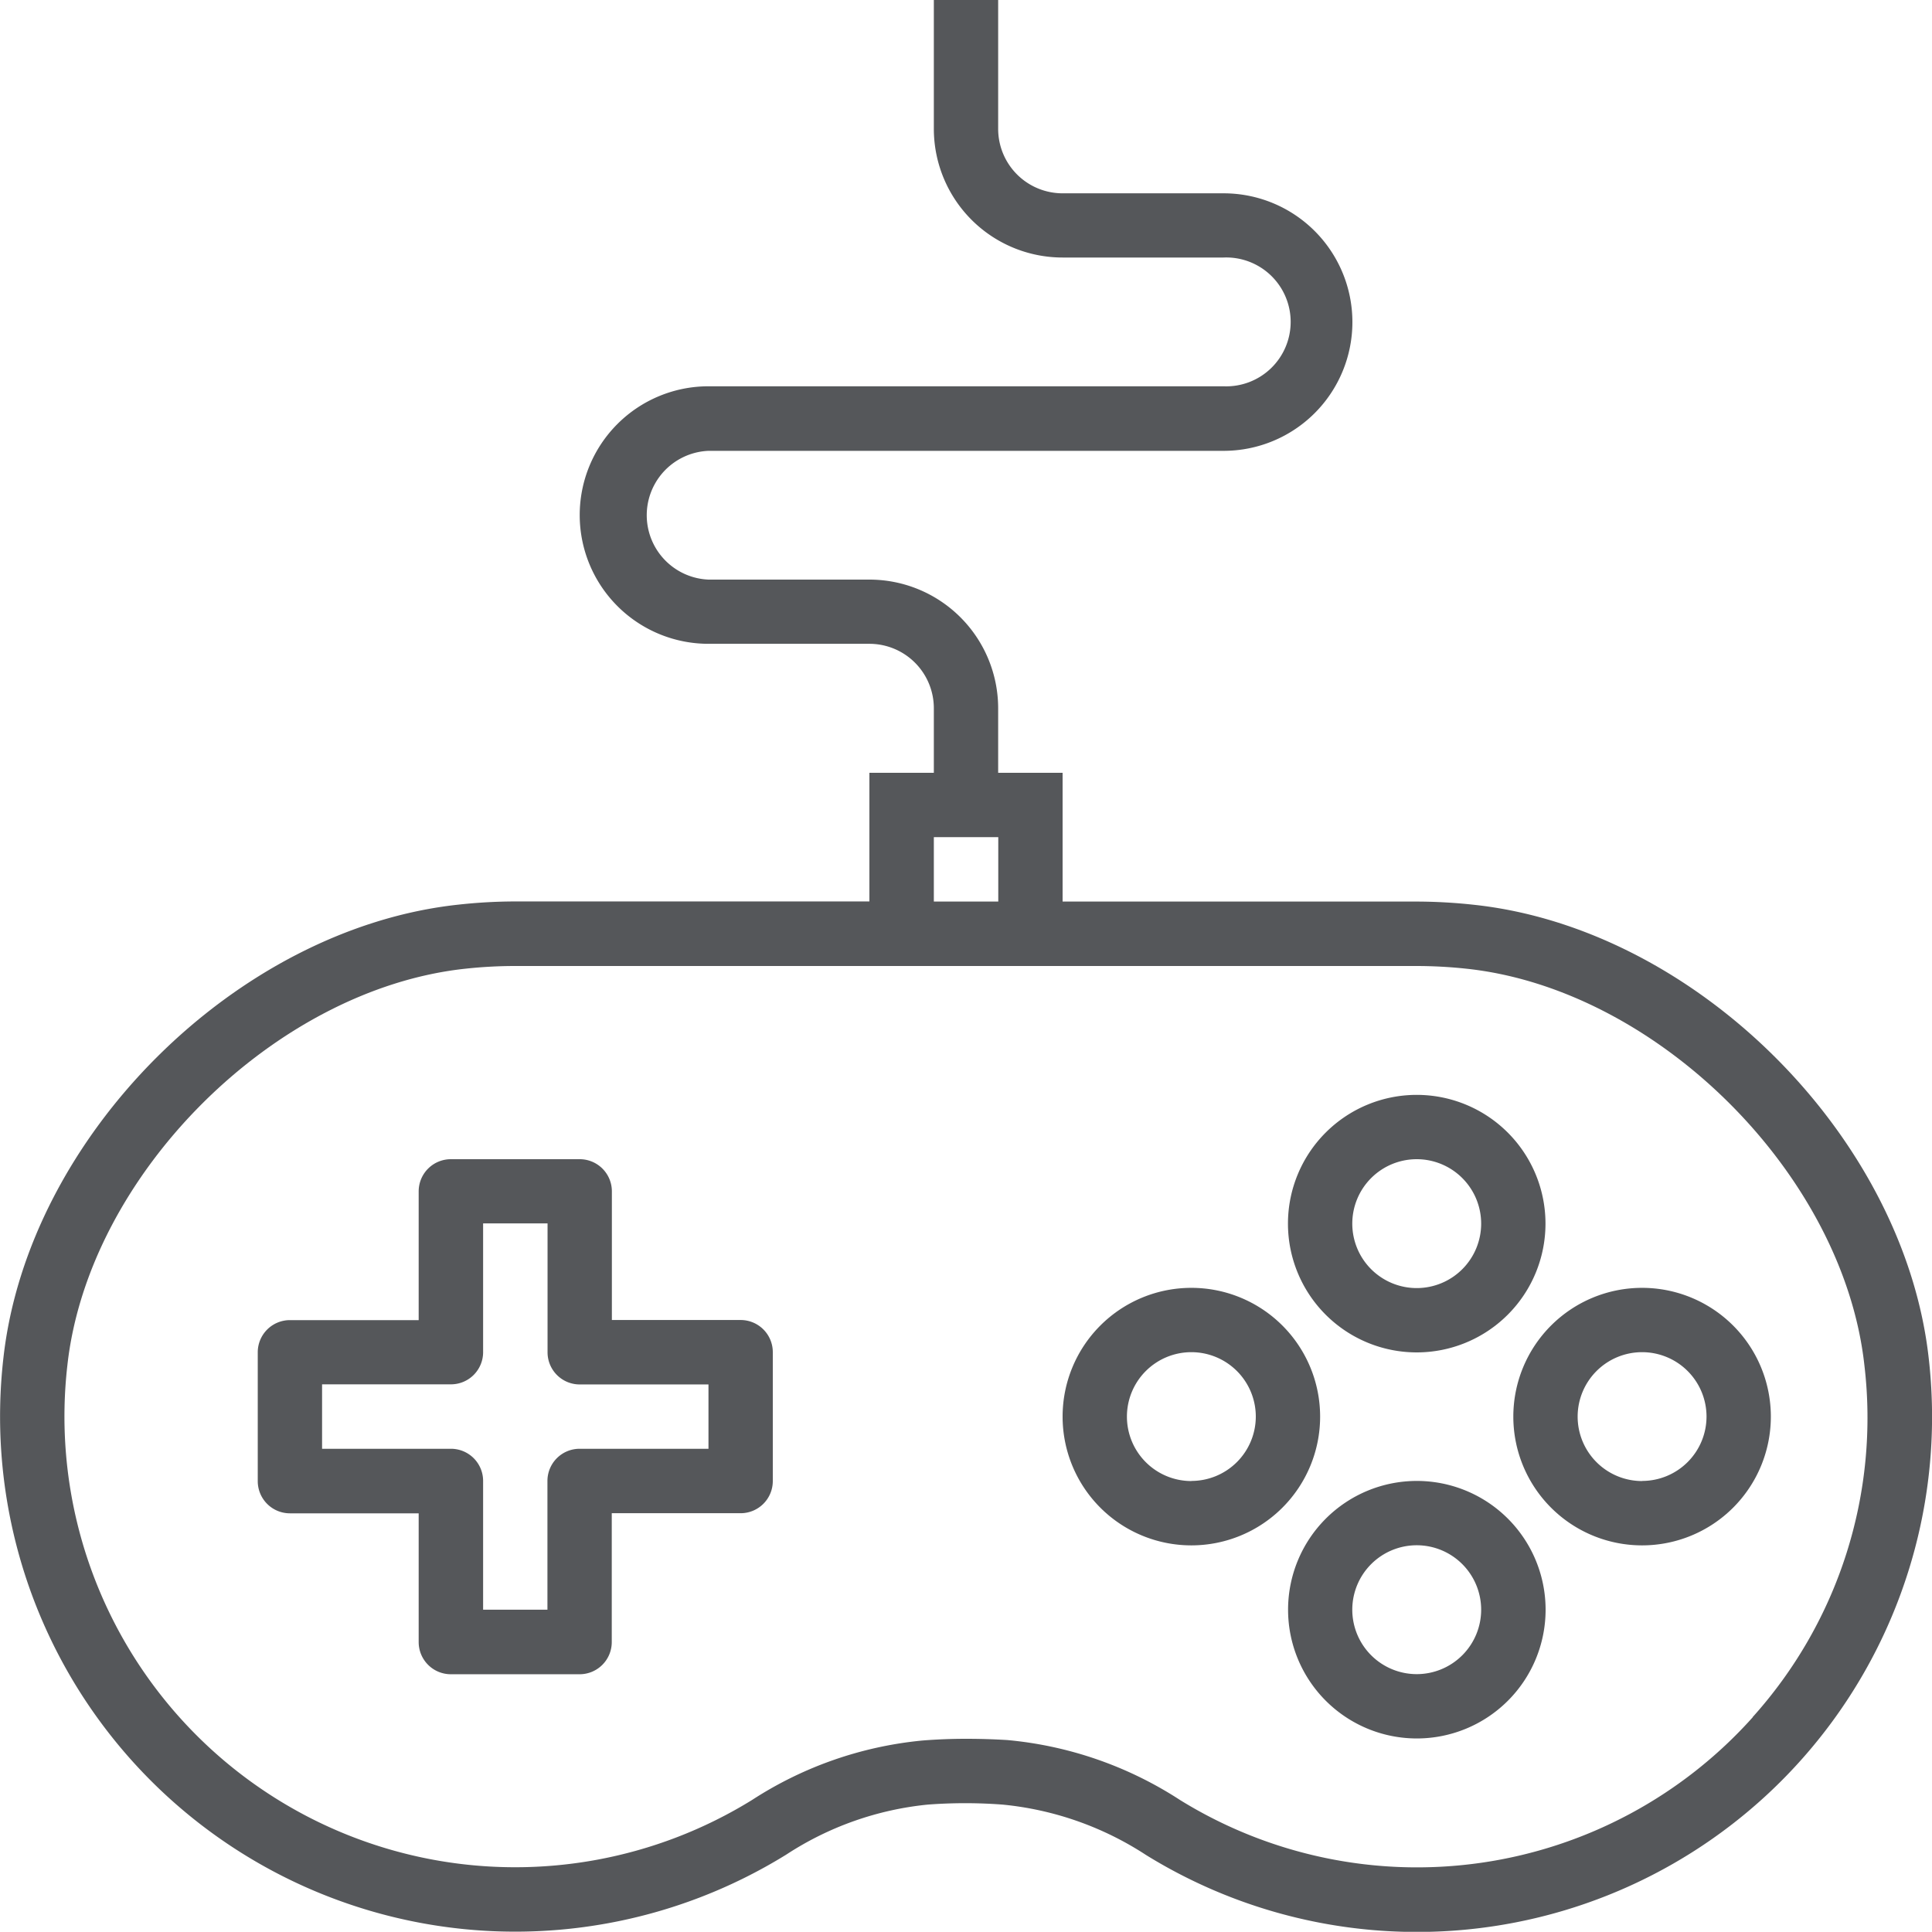 <svg xmlns="http://www.w3.org/2000/svg" viewBox="0 0 170 169.98"><defs><style>.cls-1{fill:#55575a;}</style></defs><title>Game Console</title><g id="Layer_2" data-name="Layer 2"><g id="Homes"><g id="Game_Console" data-name="Game Console"><path class="cls-1" d="M65.17,116.15H53.84V104.82A2.83,2.83,0,0,0,51,102H39.67a2.83,2.83,0,0,0-2.83,2.83v11.33H25.51A2.83,2.83,0,0,0,22.68,119v11.33a2.83,2.83,0,0,0,2.83,2.83H36.84v11.33a2.83,2.83,0,0,0,2.83,2.83H51a2.83,2.83,0,0,0,2.83-2.83V133.15H65.17A2.83,2.83,0,0,0,68,130.31V119A2.83,2.83,0,0,0,65.17,116.15Zm-2.83,11.33H51a2.83,2.83,0,0,0-2.83,2.83v11.33H42.51V130.31a2.83,2.83,0,0,0-2.83-2.83H28.34v-5.67H39.67A2.83,2.83,0,0,0,42.51,119V107.65h5.67V119A2.83,2.83,0,0,0,51,121.82H62.34Z"/><path class="cls-1" d="M129.66,79.61a47.08,47.08,0,0,0-5-.28H93.5V68H87.83V62.32A11.33,11.33,0,0,0,76.5,51H62.34a5.67,5.67,0,0,1,0-11.33h45.33a11.33,11.33,0,0,0,0-22.66H93.5a5.67,5.67,0,0,1-5.67-5.67V0H82.17V11.33A11.33,11.33,0,0,0,93.5,22.66h14.16a5.67,5.67,0,1,1,0,11.33H62.34a11.33,11.33,0,0,0,0,22.66H76.5a5.67,5.67,0,0,1,5.67,5.67V68H76.5V79.32H45.34a46.22,46.22,0,0,0-5,.28C20.79,81.7,2.47,100,.3,119.49a45.33,45.33,0,0,0,68.9,43.69,27.75,27.75,0,0,1,12.43-4.39,43.7,43.7,0,0,1,6.59,0,28,28,0,0,1,12.63,4.44,45.33,45.33,0,0,0,68.86-43.73C167.53,100,149.2,81.69,129.66,79.61ZM82.17,73.66h5.67v5.67H82.17Zm72.06,77.44a39.64,39.64,0,0,1-50.39,7.29,33.43,33.43,0,0,0-15.21-5.28Q86.83,153,85,153c-1.29,0-2.55.05-3.82.15a33.32,33.32,0,0,0-15,5.23A39.66,39.66,0,0,1,5.93,120.12c1.86-16.78,18.22-33.07,35-34.88A40.73,40.73,0,0,1,45.34,85h79.32a41.71,41.71,0,0,1,4.39.24c16.79,1.8,33.15,18.1,35,34.88A39.38,39.38,0,0,1,154.22,151.09Z"/><path class="cls-1" d="M124.66,119a11.33,11.33,0,1,0-11.33-11.33A11.33,11.33,0,0,0,124.66,119Zm0-17a5.67,5.67,0,1,1-5.67,5.67A5.67,5.67,0,0,1,124.66,102Z"/><path class="cls-1" d="M124.66,130.31A11.33,11.33,0,1,0,136,141.65,11.33,11.33,0,0,0,124.66,130.31Zm0,17a5.67,5.67,0,1,1,5.67-5.67A5.67,5.67,0,0,1,124.66,147.31Z"/><path class="cls-1" d="M104.83,113.32a11.33,11.33,0,1,0,11.33,11.33A11.33,11.33,0,0,0,104.83,113.32Zm0,17a5.67,5.67,0,1,1,5.67-5.67A5.67,5.67,0,0,1,104.83,130.31Z"/><path class="cls-1" d="M144.49,113.32a11.33,11.33,0,1,0,11.33,11.33A11.33,11.33,0,0,0,144.49,113.32Zm0,17a5.67,5.67,0,1,1,5.67-5.67A5.67,5.67,0,0,1,144.49,130.31Z"/></g></g></g></svg>